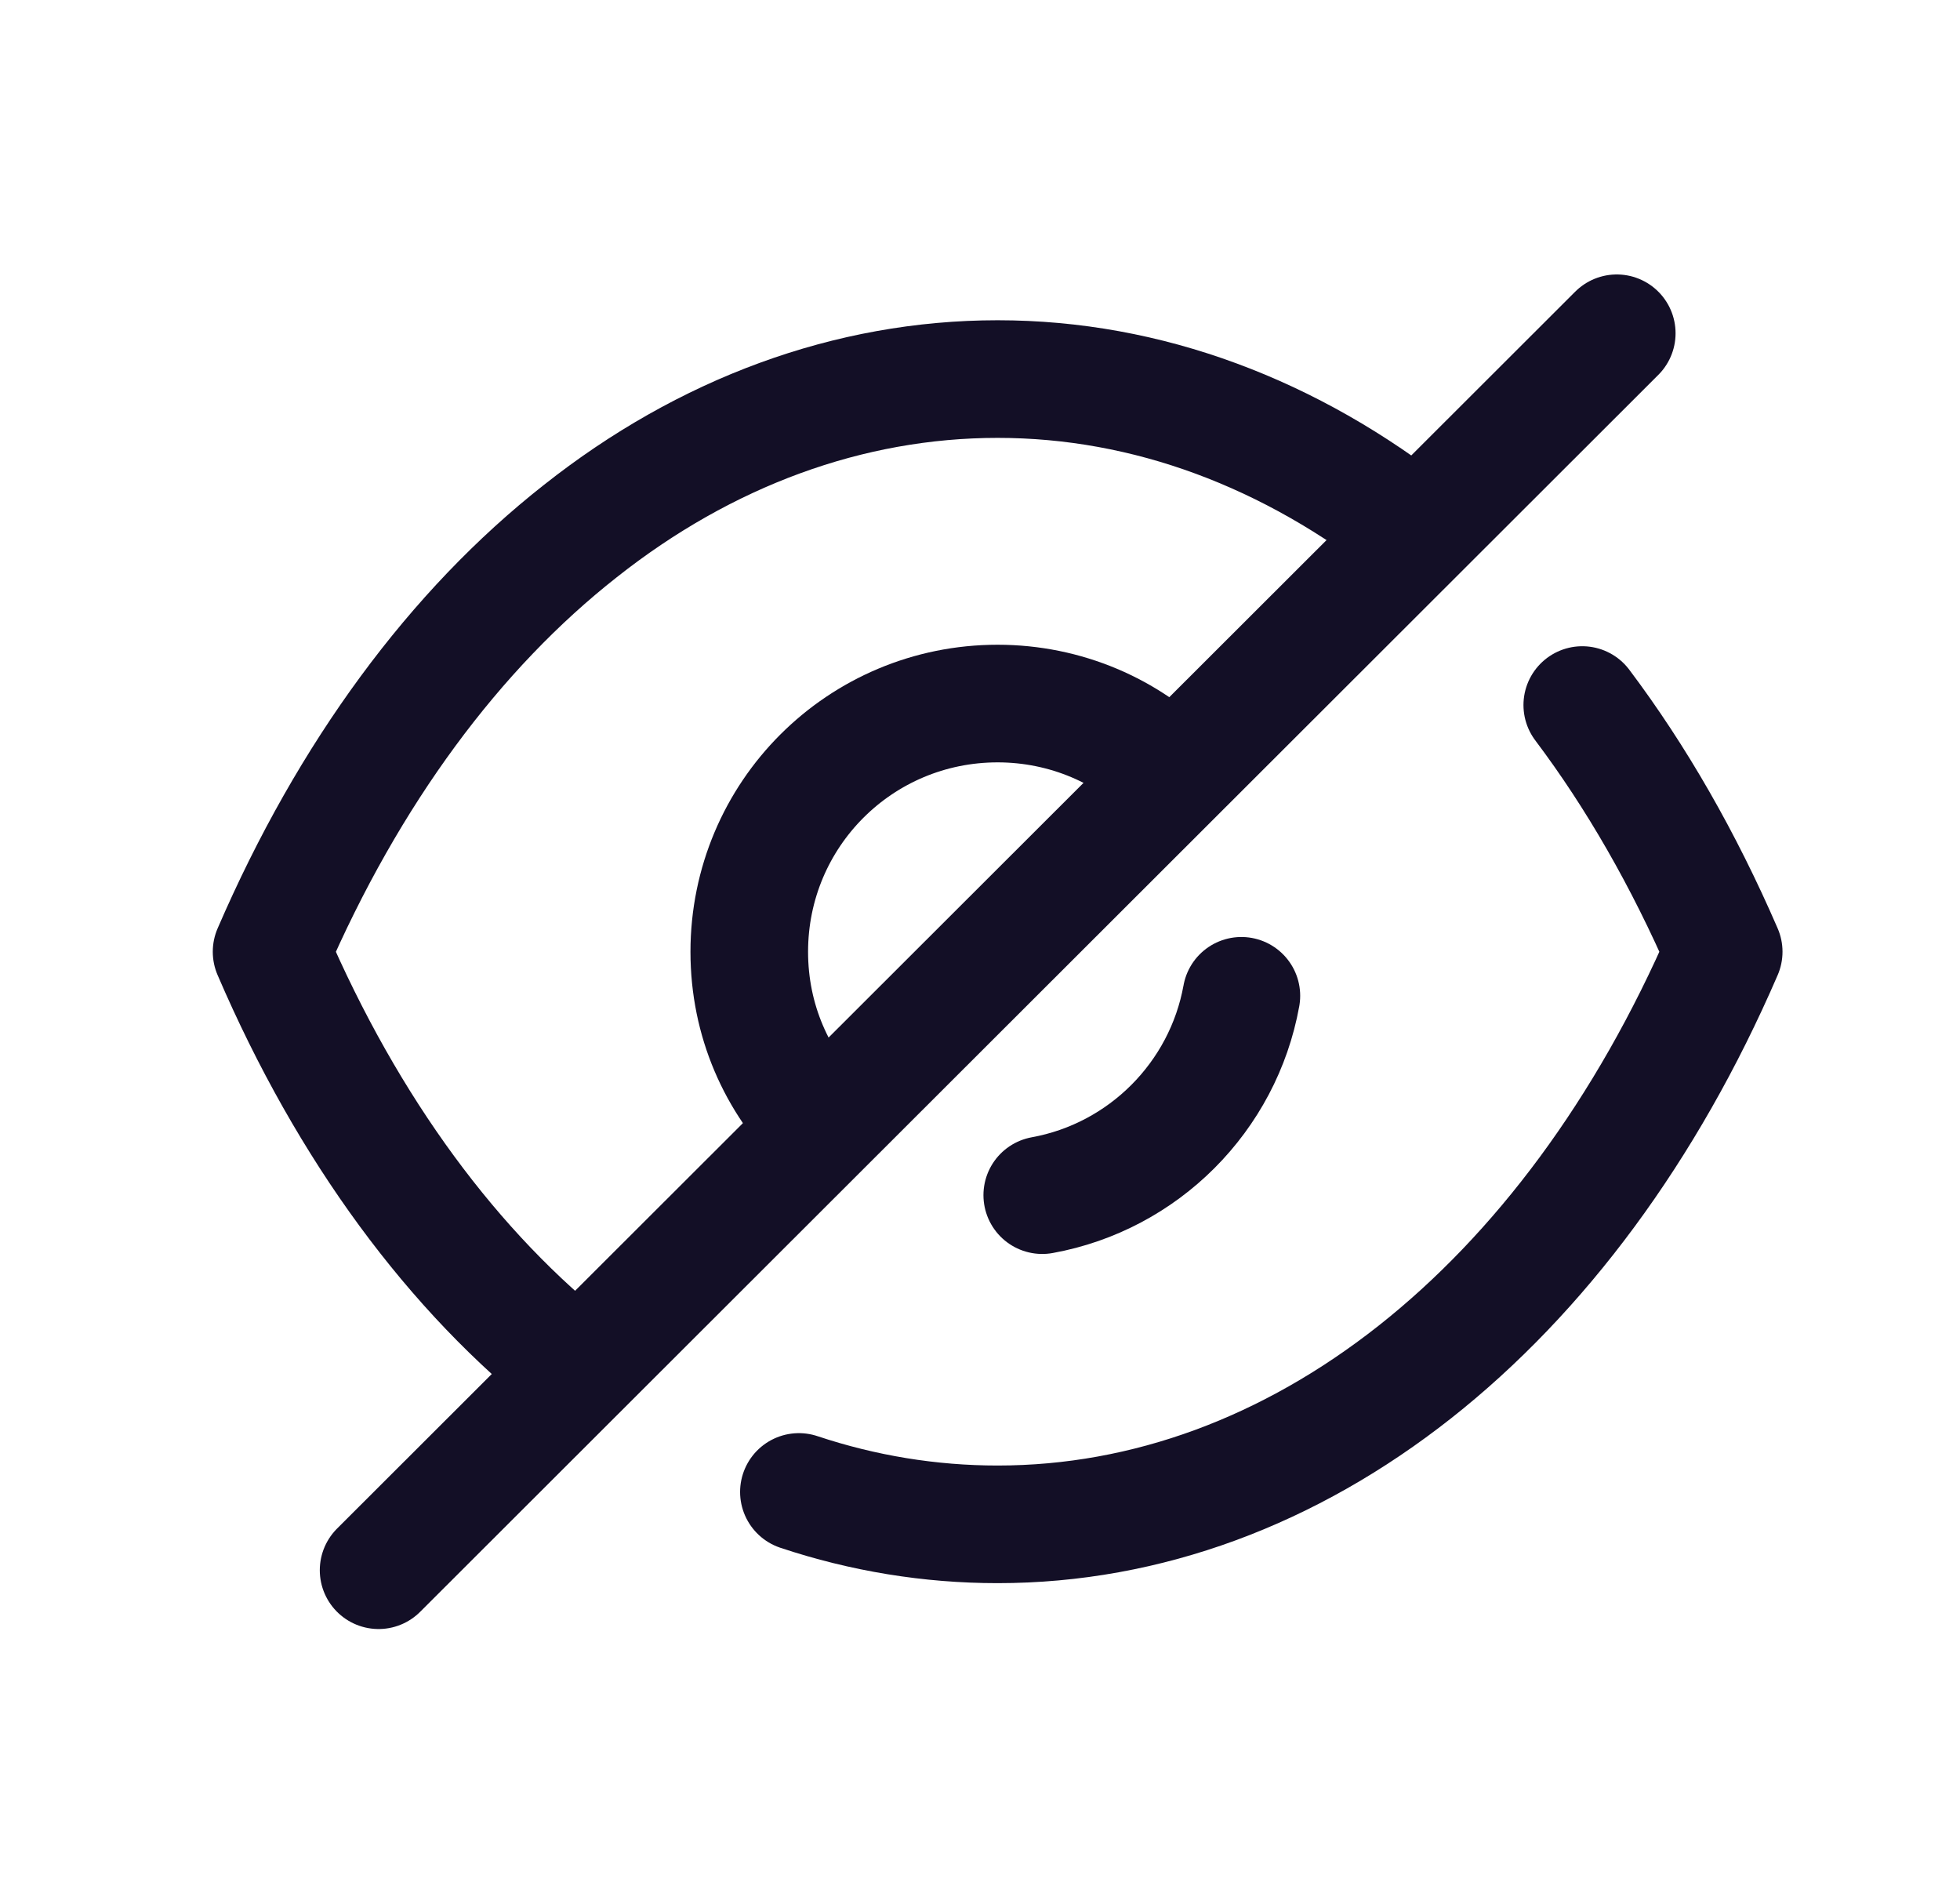 <svg width="25" height="24" viewBox="0 0 25 24" fill="none" xmlns="http://www.w3.org/2000/svg">
<g id="Iconly/Light/Hide">
<g id="Hide">
<path id="Stroke 1" d="M10.483 14.367C9.907 13.793 9.557 13.013 9.557 12.138C9.557 10.385 10.971 8.972 12.725 8.972C13.593 8.972 14.392 9.323 14.957 9.897" stroke="#130F26" stroke-width="1.5" stroke-linecap="round" stroke-linejoin="round"/>
<path id="Stroke 3" d="M15.834 12.699C15.601 13.989 14.584 15.007 13.294 15.241" stroke="#130F26" stroke-width="1.5" stroke-linecap="round" stroke-linejoin="round"/>
<path id="Stroke 5" d="M7.373 17.472C5.785 16.226 4.439 14.406 3.464 12.137C4.449 9.858 5.804 8.028 7.403 6.772C8.991 5.516 10.825 4.834 12.725 4.834C14.636 4.834 16.468 5.526 18.067 6.791" stroke="#130F26" stroke-width="1.5" stroke-linecap="round" stroke-linejoin="round"/>
<path id="Stroke 7" d="M20.182 8.991C20.87 9.905 21.476 10.96 21.986 12.137C20.016 16.694 16.536 19.439 12.725 19.439C11.861 19.439 11.009 19.299 10.19 19.026" stroke="#130F26" stroke-width="1.5" stroke-linecap="round" stroke-linejoin="round"/>
<path id="Stroke 9" d="M20.622 4.25L4.829 20.024" stroke="#130F26" stroke-width="1.5" stroke-linecap="round" stroke-linejoin="round"/>
</g>
</g>
</svg>
